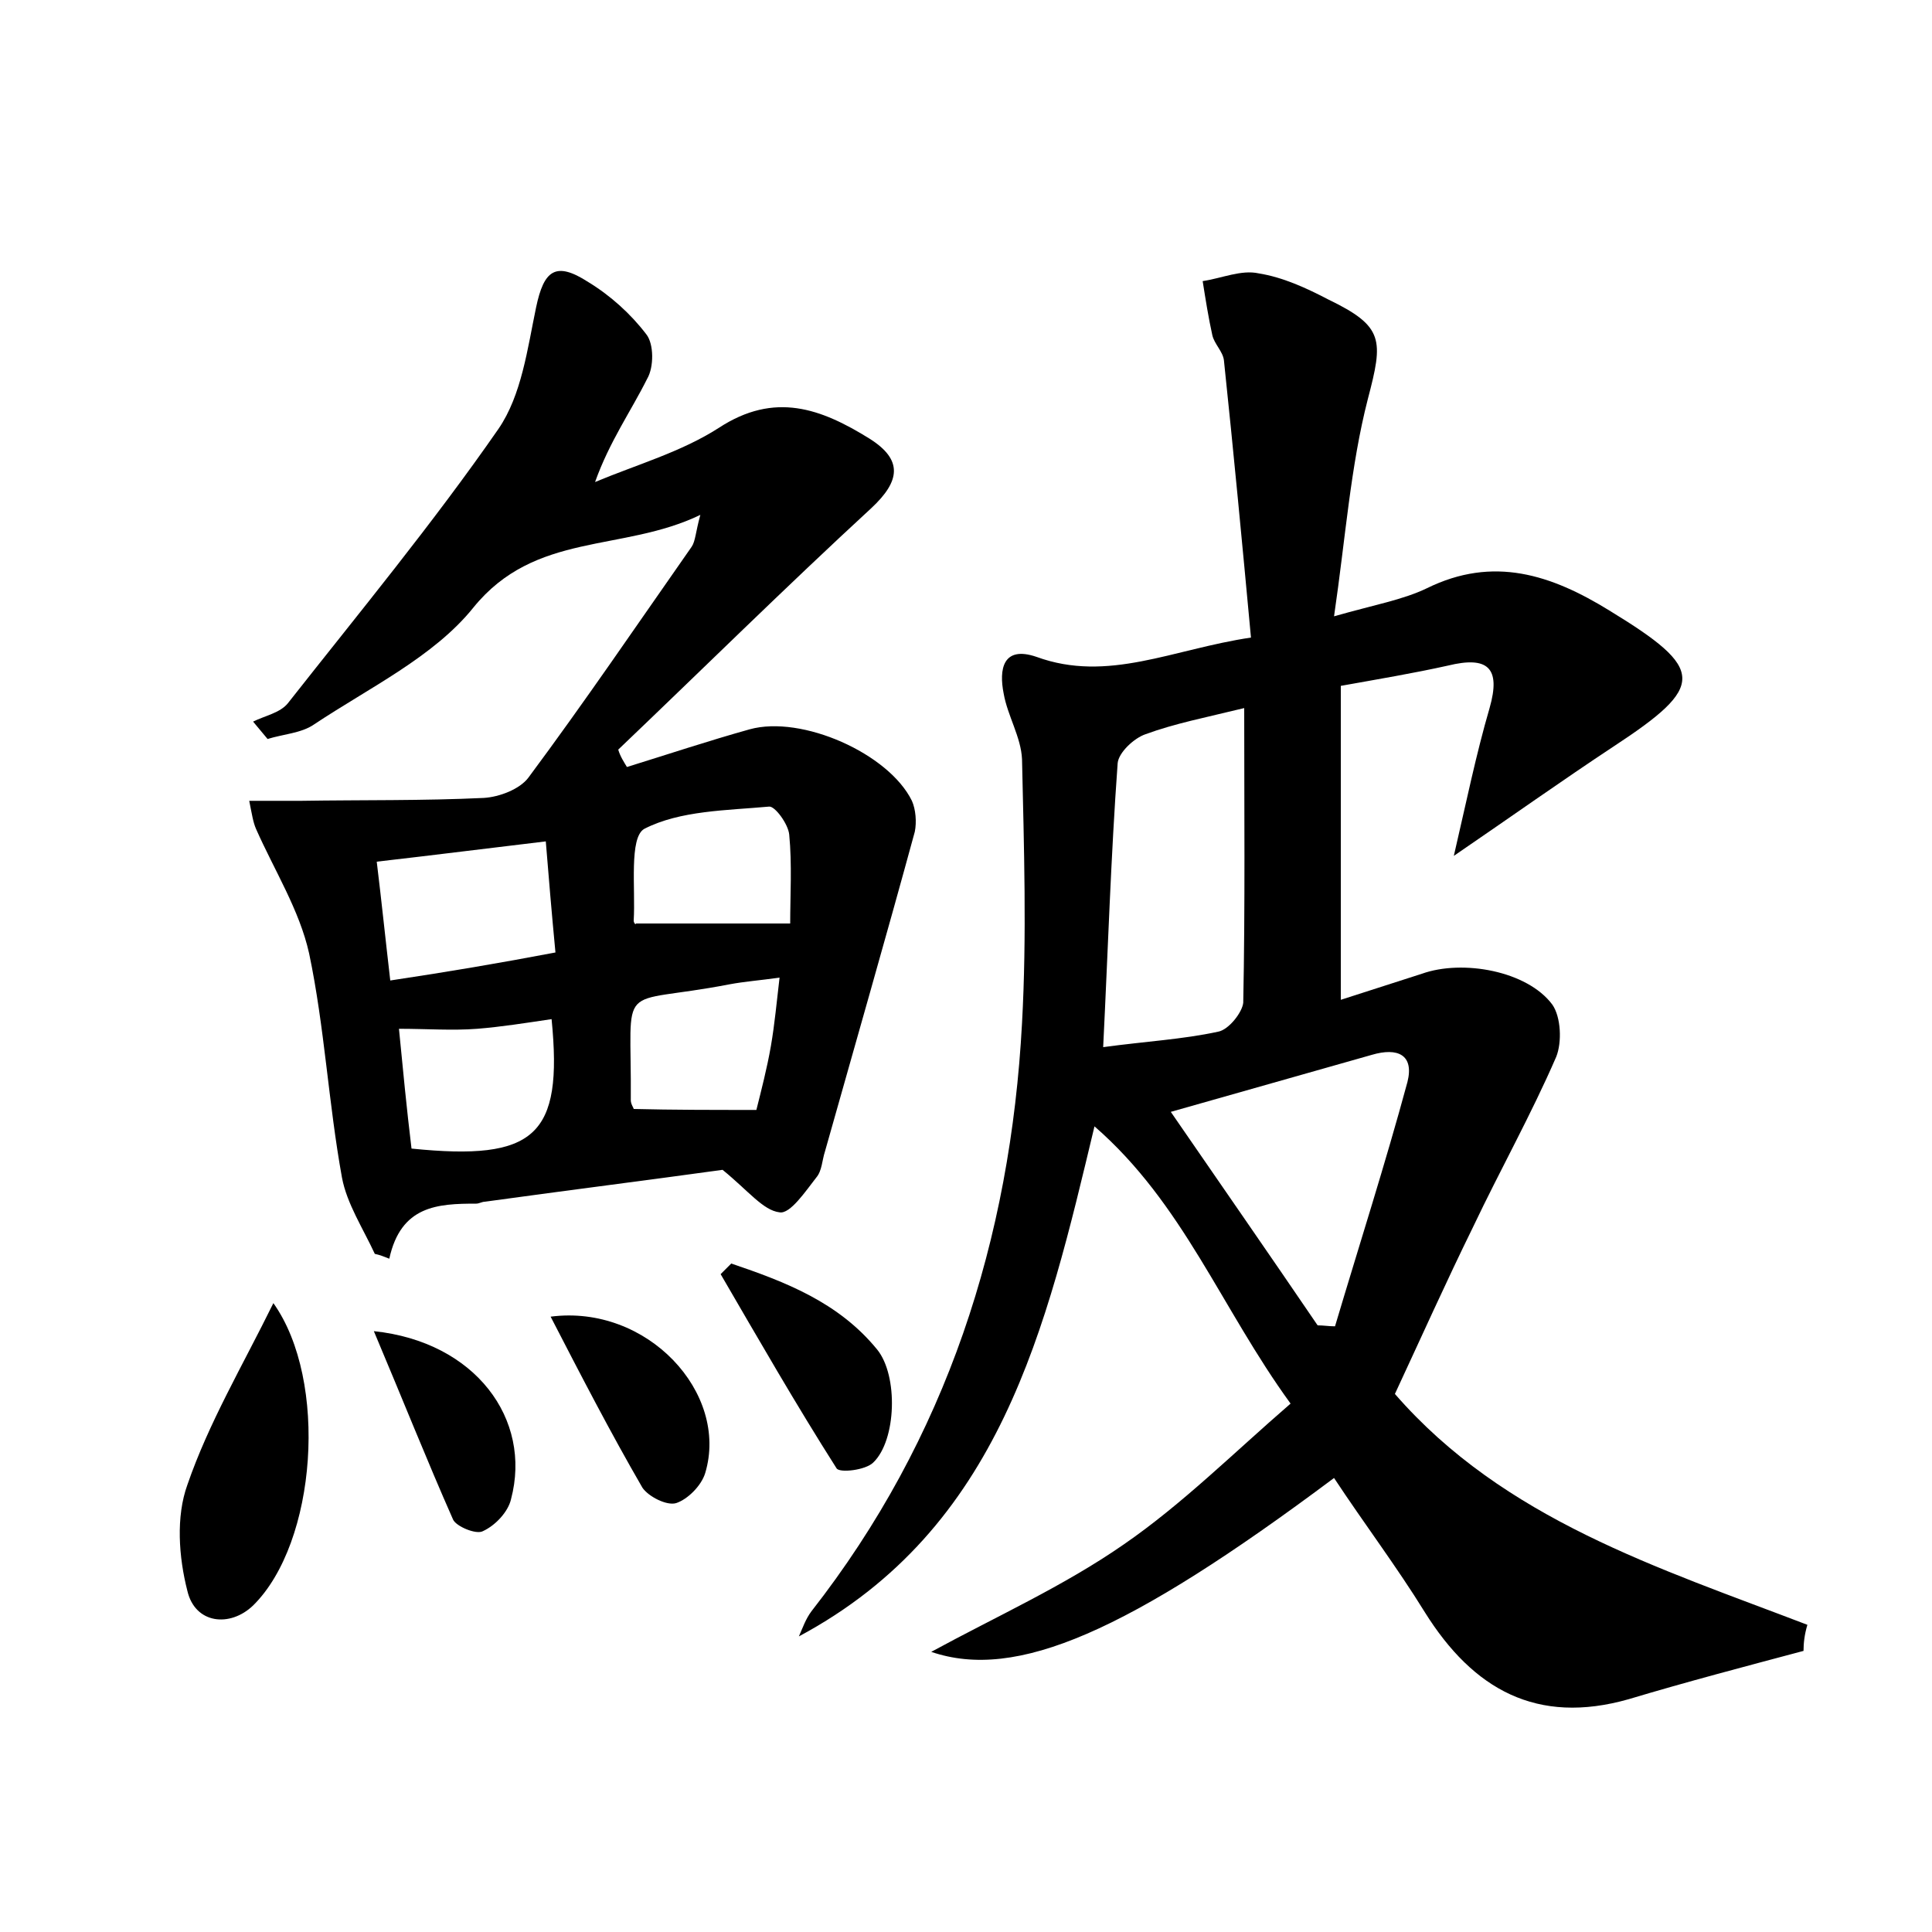<?xml version="1.0" encoding="utf-8"?>
<!-- Generator: Adobe Illustrator 22.0.0, SVG Export Plug-In . SVG Version: 6.00 Build 0)  -->
<svg version="1.1" id="图层_1" xmlns="http://www.w3.org/2000/svg" xmlns:xlink="http://www.w3.org/1999/xlink" x="0px" y="0px"
	 viewBox="0 0 200 200" style="enable-background:new 0 0 200 200;" xml:space="preserve">
<style type="text/css">
	.st0{fill:#FFFFFF;}
</style>
<g>
	
	<path d="M186.7,170.9c-6,1.6-12.1,3.2-18.1,5c-9.5,2.7-16.1-1-21.1-9c-2.9-4.7-6.3-9.2-9.4-13.9c-21.4,16-32.9,21-41.7,18
		c6.8-3.7,13.7-6.8,19.9-11.1c6.1-4.2,11.4-9.5,17.3-14.6c-7.2-9.9-11.1-20.7-20.3-28.7c-5,20.9-9.7,41.6-30.6,52.8
		c0.4-0.9,0.7-1.8,1.3-2.6c14-17.9,20.6-38.5,21.8-60.9c0.5-9.1,0.2-18.2,0-27.3c-0.1-2.3-1.5-4.5-1.9-6.8c-0.5-2.5-0.1-5,3.4-3.8
		c7.4,2.7,14.1-0.8,22.2-2c-0.9-9.7-1.8-19.2-2.8-28.7c-0.1-0.9-1-1.7-1.2-2.6c-0.4-1.8-0.7-3.7-1-5.6c2-0.3,4-1.2,5.8-0.8
		c2.5,0.4,4.9,1.5,7.2,2.7c5.8,2.8,5.7,4.2,4.1,10.3c-1.8,7-2.3,14.3-3.5,22.5c4.2-1.2,7.1-1.7,9.6-2.9c6.9-3.4,12.9-1.4,18.9,2.3
		c10,6.1,10,7.8,0.4,14.1c-5.3,3.5-10.5,7.2-16.5,11.3c1.3-5.6,2.3-10.5,3.7-15.3c1.2-4.2-0.2-5.4-4.3-4.4
		c-3.6,0.8-7.2,1.4-11.1,2.1c0,10.7,0,21.2,0,32.5c2.8-0.9,5.6-1.8,8.4-2.7c4.2-1.5,10.9-0.3,13.5,3.2c0.9,1.3,1,3.9,0.4,5.4
		c-2.6,6-5.8,11.7-8.6,17.6c-2.8,5.7-5.4,11.5-8.1,17.3c11.3,13,27.3,18,42.7,23.9C186.8,169.2,186.7,170.1,186.7,170.9z
		 M128.8,73.3c-4.1,1-7.2,1.6-10.2,2.7c-1.2,0.4-2.8,1.9-2.9,3c-0.7,9.6-1,19.3-1.5,29.4c4.4-0.6,8.2-0.8,11.9-1.6
		c1.1-0.2,2.5-2,2.6-3C128.9,93.8,128.8,83.9,128.8,73.3z M121.2,115.1c5.3,7.7,10.3,14.9,15.2,22.1c0.6,0,1.2,0.1,1.8,0.1
		c2.5-8.4,5.2-16.8,7.5-25.3c0.7-2.8-1-3.6-3.7-2.8C135.3,111.1,128.6,113,121.2,115.1z"/>
	<path d="M64.9,79.4c4.2-1.3,8.4-2.7,12.7-3.9C83,74,92,78,94.4,82.9c0.4,0.9,0.5,2.2,0.3,3.2c-3,11-6.2,22.1-9.3,33.1
		c-0.3,0.9-0.3,2-0.9,2.7c-1.1,1.4-2.7,3.8-3.8,3.6c-1.7-0.2-3.2-2.2-5.9-4.4c-7.2,1-15.9,2.1-24.6,3.3c-0.3,0-0.6,0.2-0.9,0.2
		c-4,0-7.8,0.2-9,5.7c-0.5-0.2-1-0.4-1.5-0.5c-1.2-2.6-2.9-5.2-3.4-7.9c-1.4-7.7-1.8-15.6-3.4-23.2c-1-4.5-3.6-8.6-5.5-12.9
		c-0.3-0.7-0.4-1.4-0.7-2.9c2.1,0,3.7,0,5.4,0c6.3-0.1,12.6,0,18.9-0.3c1.6-0.1,3.7-0.9,4.6-2.1c5.8-7.8,11.3-15.9,16.9-23.9
		c0.4-0.6,0.4-1.5,0.9-3.3C64.4,57.2,55.4,55,49,62.9c-4.1,5.1-10.8,8.3-16.5,12.1c-1.3,0.9-3.2,1-4.8,1.5c-0.5-0.6-1-1.2-1.5-1.8
		c1.2-0.6,2.8-0.9,3.6-1.9c7.4-9.4,15-18.6,21.8-28.4c2.4-3.5,3-8.3,3.9-12.6c0.8-3.8,2-4.8,5.4-2.6c2.3,1.4,4.4,3.3,6,5.4
		c0.8,1,0.8,3.4,0.1,4.6c-1.7,3.4-3.9,6.5-5.4,10.7c4.3-1.8,8.9-3.1,12.8-5.6c5.8-3.8,10.6-2,15.6,1.1c3.5,2.2,3.2,4.4,0.2,7.2
		c-8.9,8.2-17.5,16.7-26.2,25C64.2,78.3,64.6,78.9,64.9,79.4z M57.5,98.6c-0.4-4.2-0.7-7.8-1-11.5c-5.9,0.7-11.4,1.4-17.5,2.1
		c0.5,4.1,0.9,8,1.4,12.3C46.4,100.6,51.7,99.7,57.5,98.6z M57.1,105.5c-2.7,0.4-5.2,0.8-7.7,1c-2.6,0.2-5.2,0-8.1,0
		c0.4,4.1,0.8,8.3,1.3,12.4C55.4,120.2,58.3,117.6,57.1,105.5z M81.8,95.6c0-2.9,0.2-6.1-0.1-9.2c-0.1-1.1-1.5-3-2.1-2.9
		c-4.4,0.4-9.2,0.4-12.9,2.3c-1.6,0.9-0.9,6.2-1.1,9.5c0,0.3,0.3,0.5,0.2,0.3C70.9,95.6,75.9,95.6,81.8,95.6z M78.3,114.9
		c0.5-2,1.1-4.3,1.5-6.6c0.4-2.3,0.6-4.6,0.9-7.1c-2.1,0.3-3.6,0.4-5.2,0.7c-11.9,2.3-10.1-0.8-10.2,12c0,0.4,0.3,0.8,0.3,0.9
		C69.7,114.9,73.6,114.9,78.3,114.9z"/>
	<path d="M28.3,134.9c5.7,8,4.5,24.8-2.1,31.3c-2.4,2.3-6,1.9-6.8-1.5c-0.9-3.5-1.2-7.7,0-11C21.6,147.3,25.1,141.4,28.3,134.9z"/>
	<path d="M75.7,130.8c5.6,1.9,11.1,4,15.1,8.9c2.2,2.7,2,9.4-0.4,11.7c-0.8,0.8-3.5,1.1-3.8,0.6c-4.2-6.6-8.1-13.4-12-20.1
		C74.9,131.6,75.3,131.2,75.7,130.8z"/>
	<path d="M57,136.3c10-1.3,18.5,7.9,16,16.2c-0.4,1.3-1.8,2.7-3,3.1c-1,0.3-2.9-0.7-3.5-1.6C63.2,148.3,60.2,142.5,57,136.3z"/>
	<path d="M38.7,137.8c10.5,1.1,16.4,9.1,14.2,17.4c-0.3,1.3-1.6,2.7-2.9,3.3c-0.7,0.4-2.8-0.5-3.1-1.2
		C44.2,151.2,41.7,144.9,38.7,137.8z"/>
	
	
	
	
	
	
</g>
</svg>
